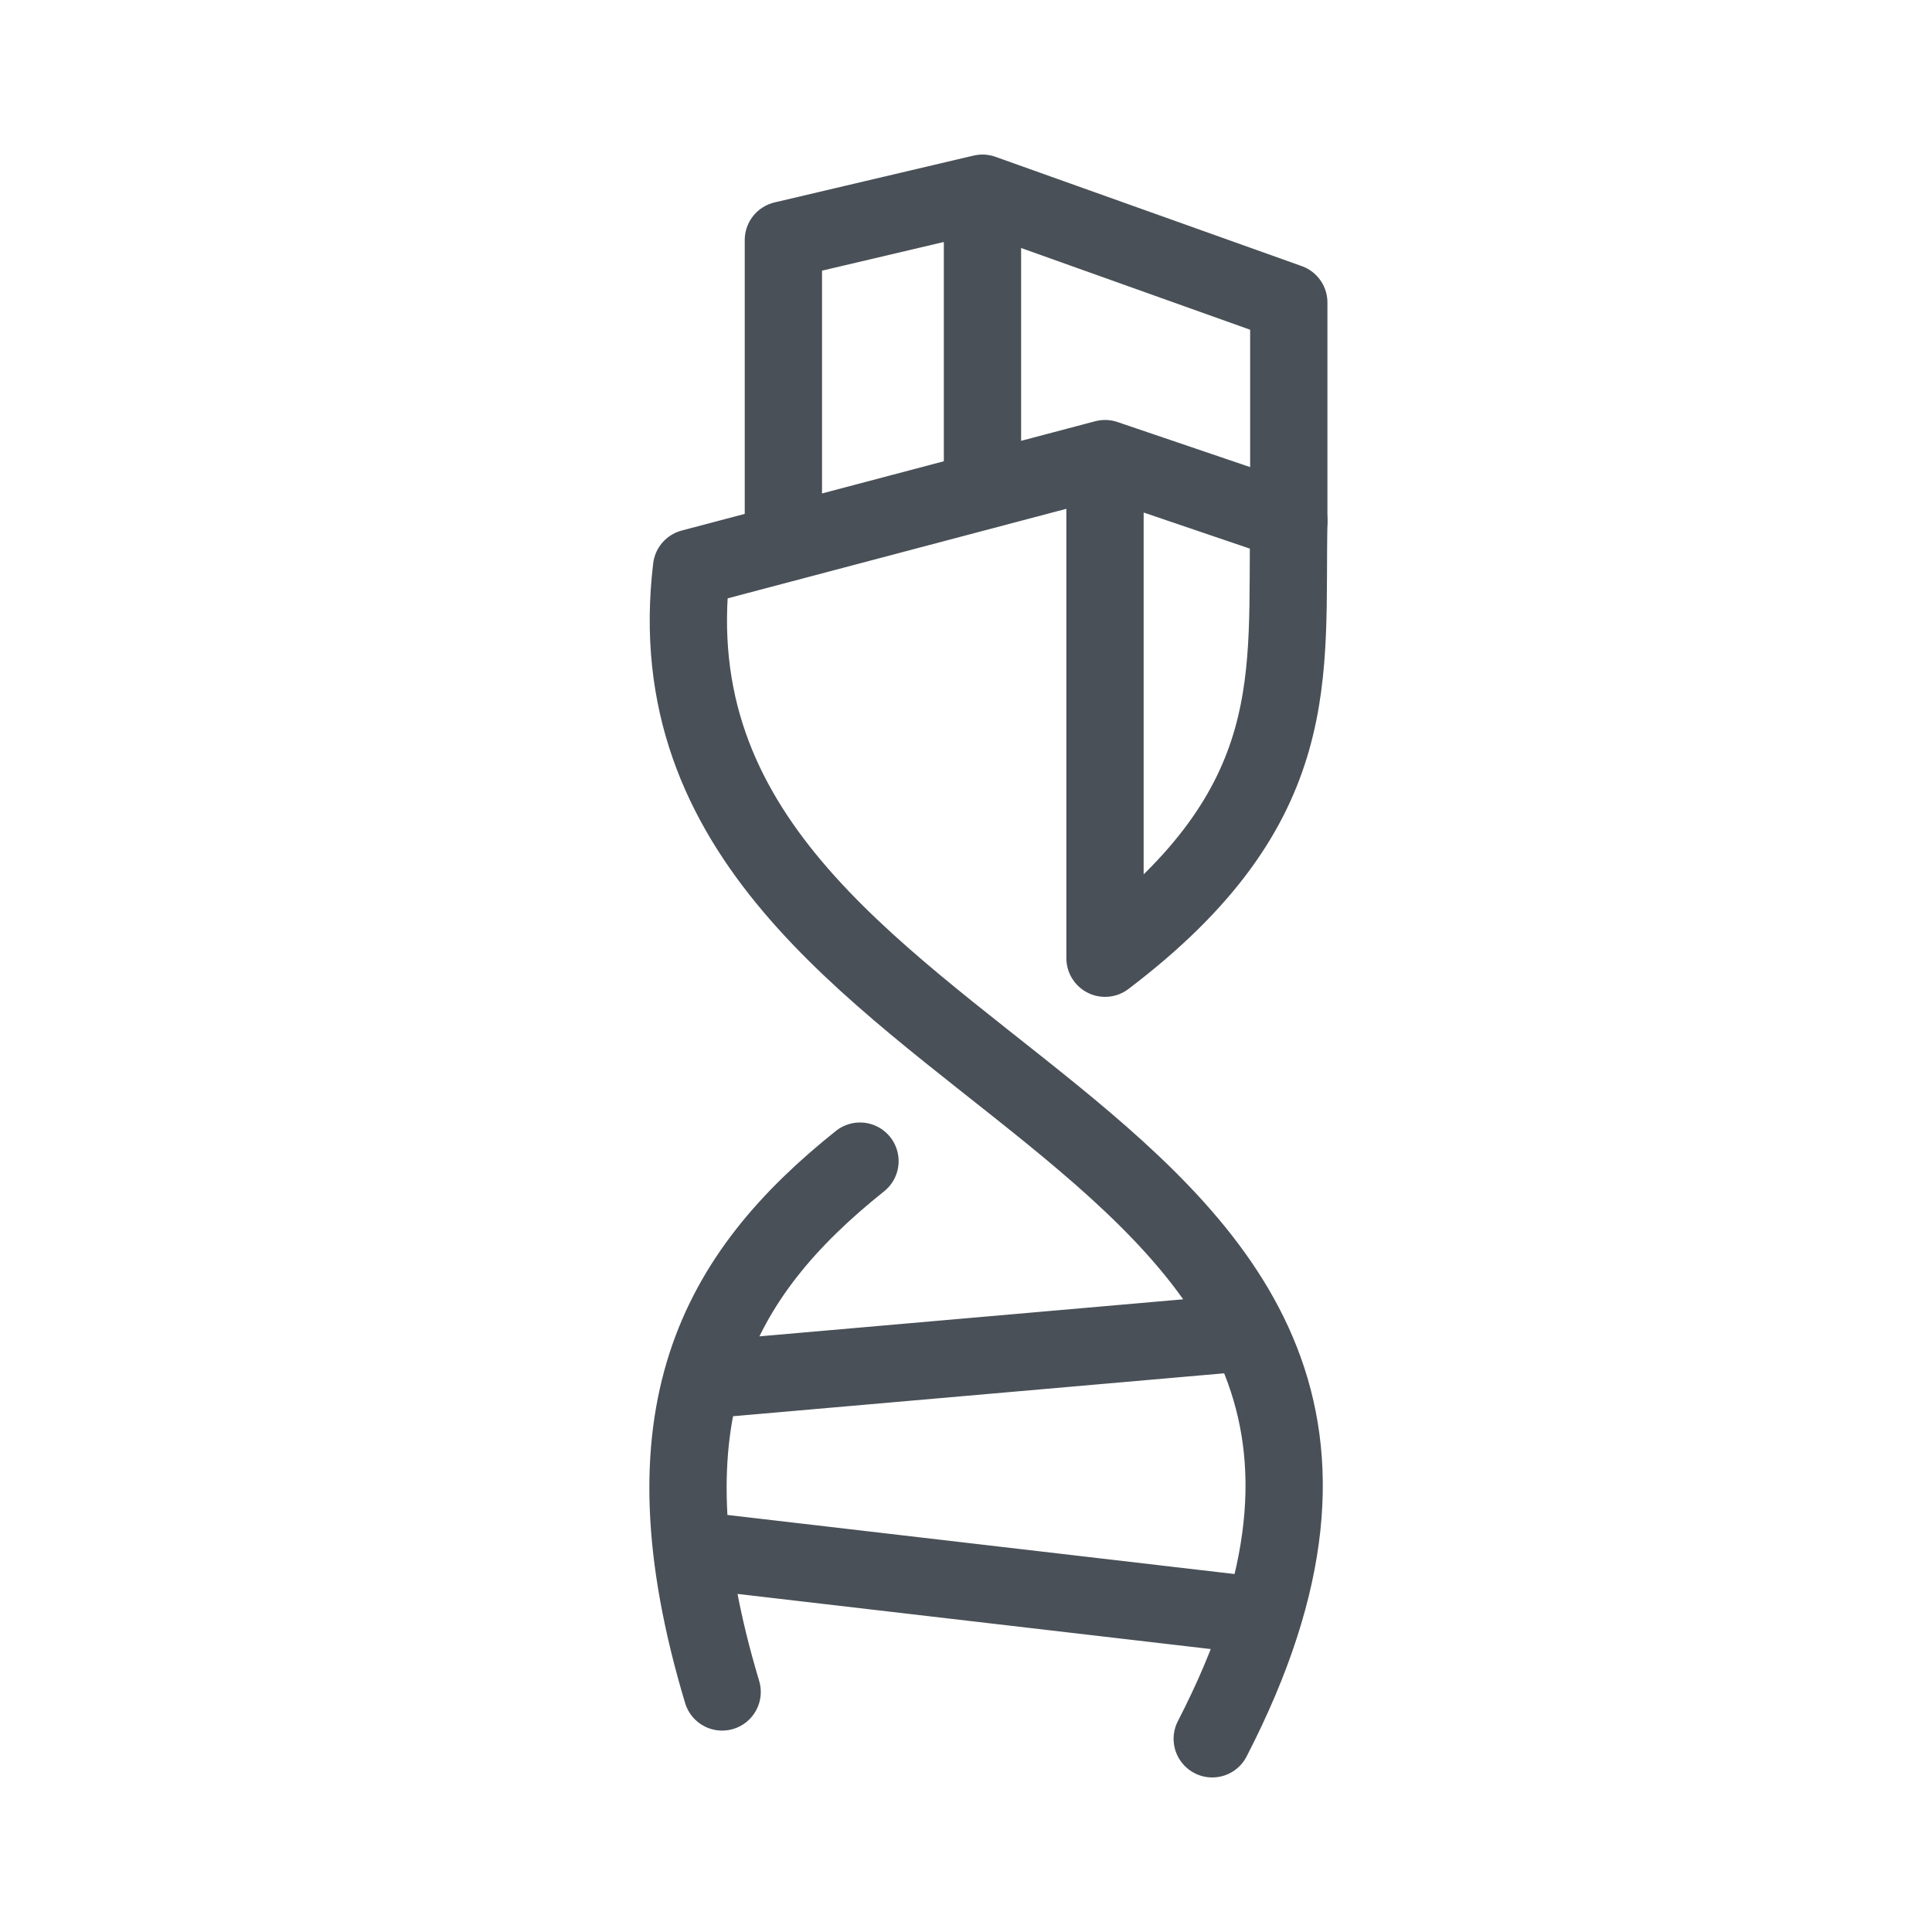<svg width="40" height="40" xmlns="http://www.w3.org/2000/svg"><g fill="none" fill-rule="evenodd"><g stroke="#495057" stroke-linecap="round" stroke-linejoin="round" stroke-width="1.6"><path d="M25.098 36c6.826-13.23-12.101-13.185-10.78-24.242l8.561-2.263 3.805 1.293c-.067 3.188.403 5.859-3.805 9.051M14.951 35.03c-1.727-5.749-.103-8.629 2.854-10.99M14.634 28.566l11.098-.97M14.634 32.121l11.098 1.293M22.878 9.495V19.838"/><path d="M26.683 10.788V6.263L20.341 4l-4.122.97v6.141M20.341 4v6.141"/></g><path d="M0 0h40v40H0z"/></g></svg>
